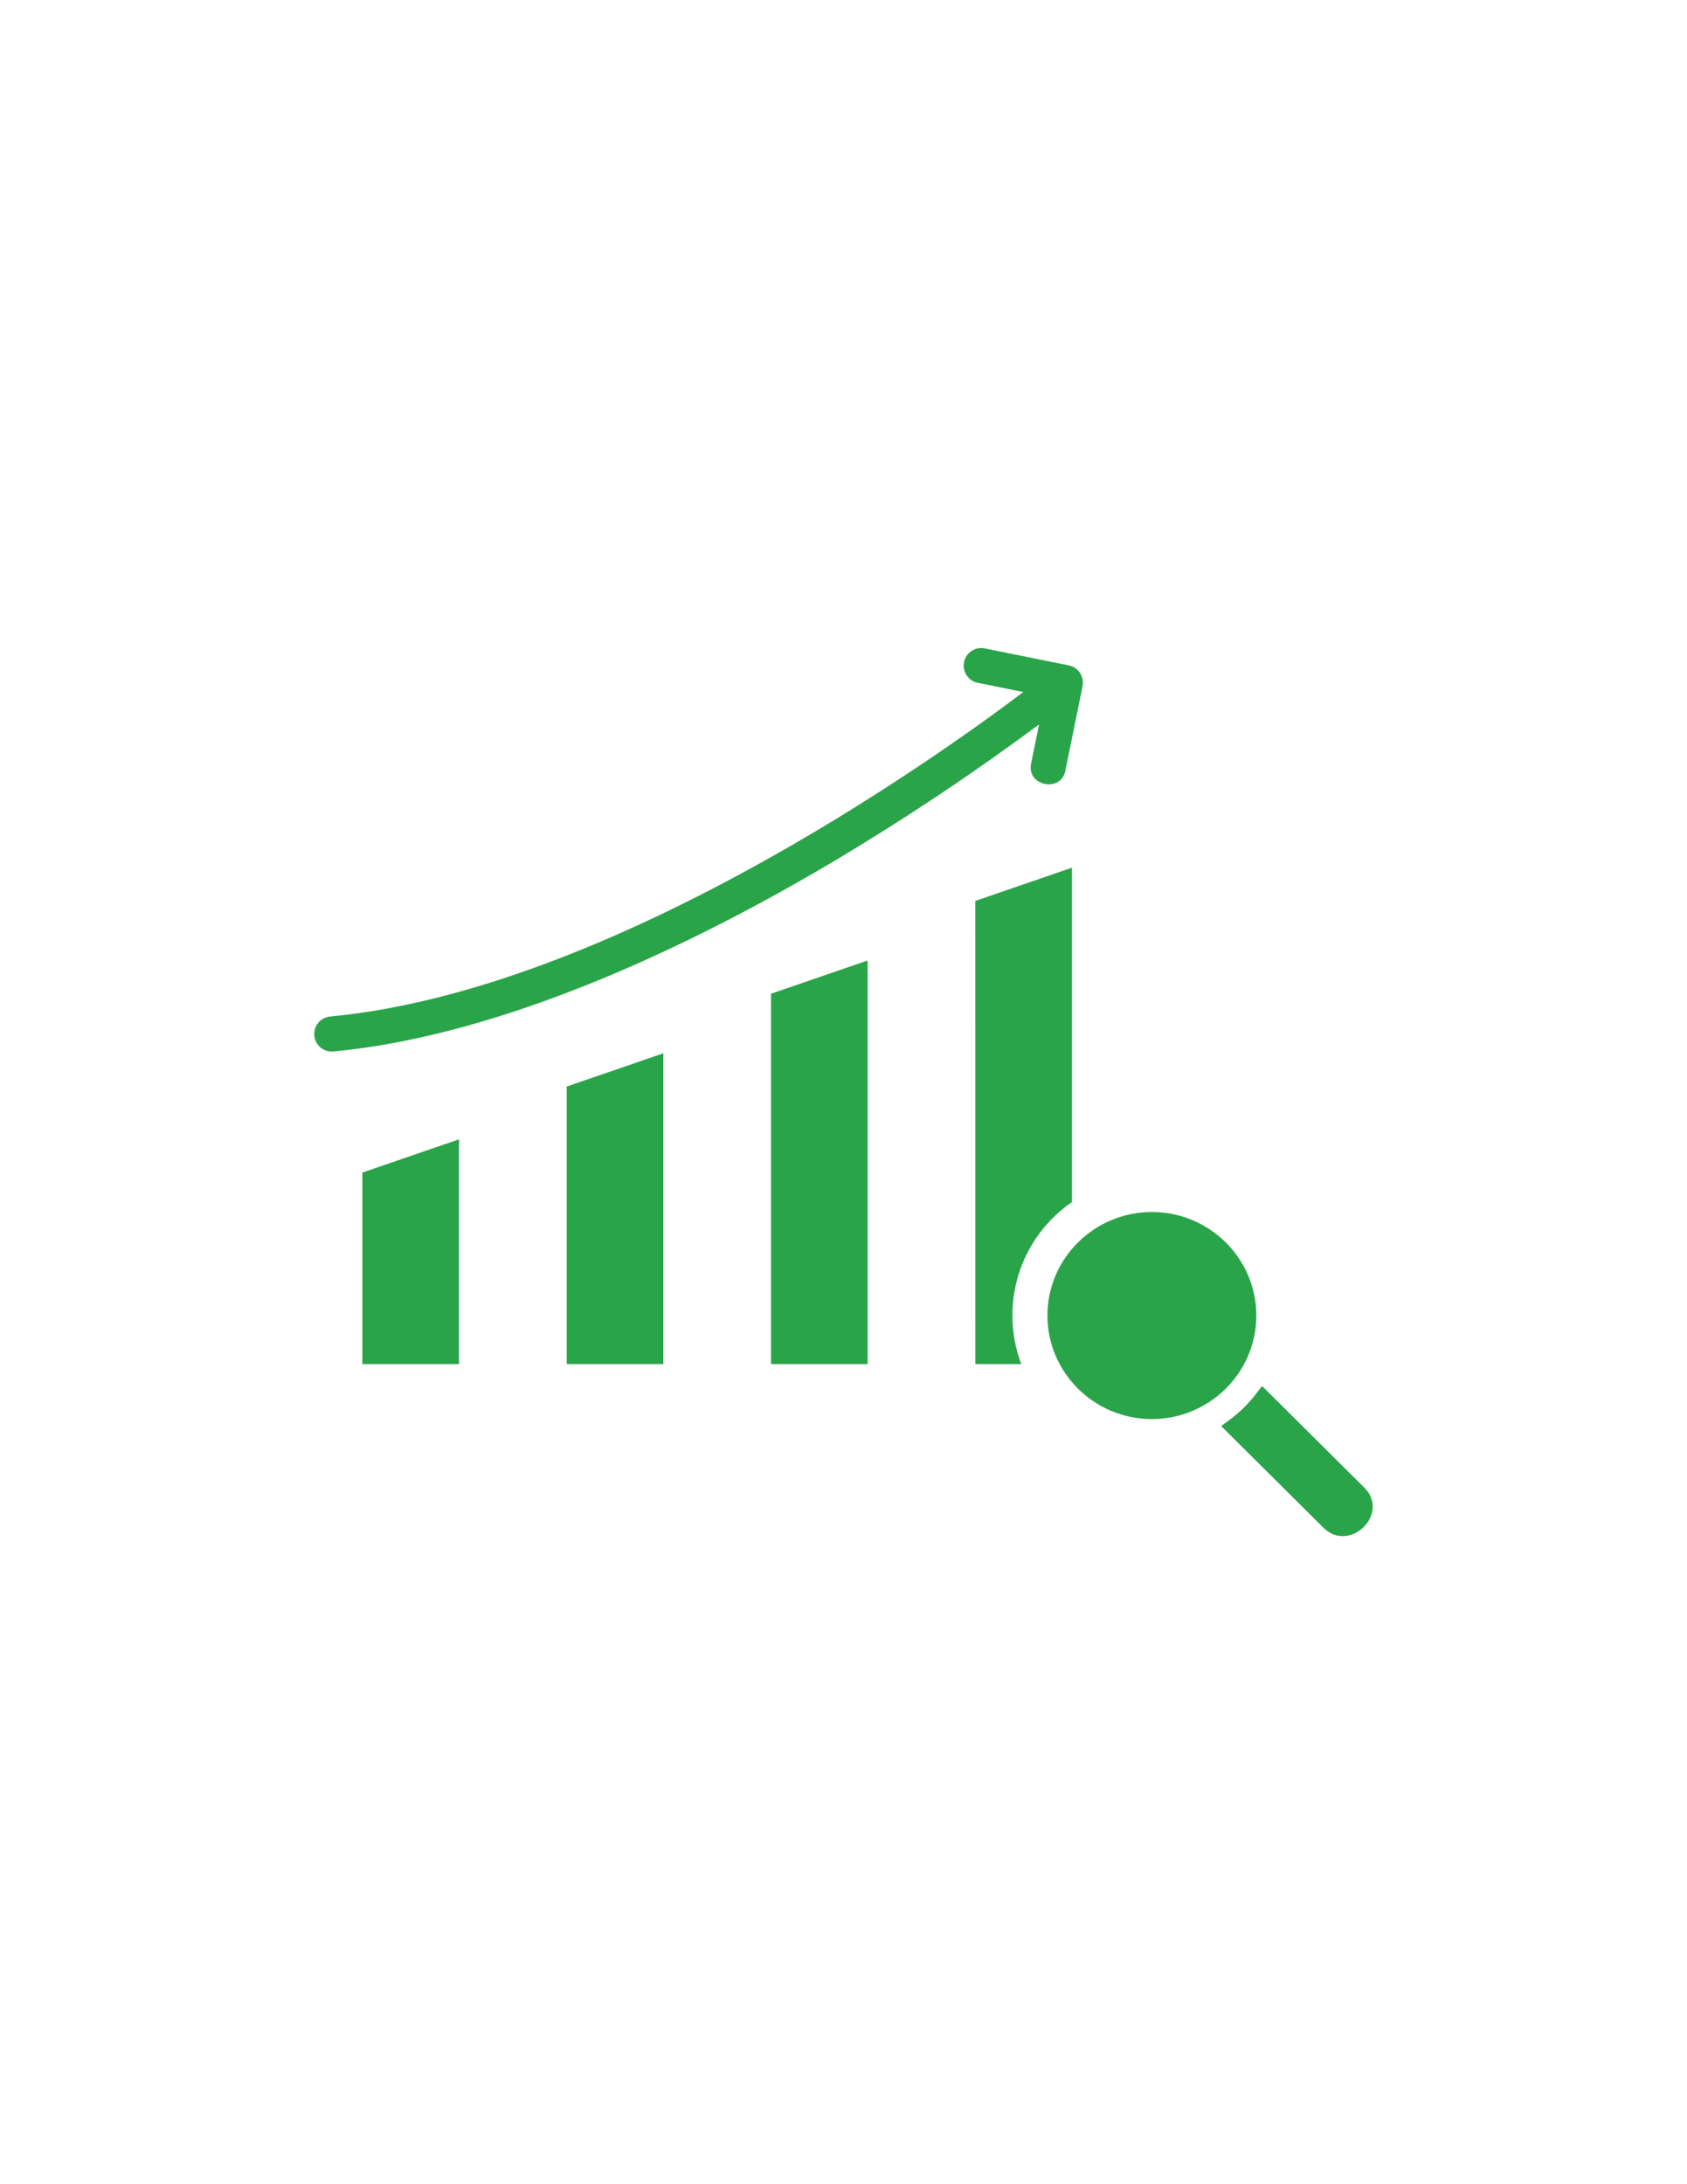 <?xml version="1.0" encoding="utf-8"?>
<!-- Generator: Adobe Illustrator 23.1.0, SVG Export Plug-In . SVG Version: 6.00 Build 0)  -->
<svg version="1.1" id="Layer_1" xmlns="http://www.w3.org/2000/svg" xmlns:xlink="http://www.w3.org/1999/xlink" x="0px" y="0px"
	 viewBox="0 0 612 792" style="enable-background:new 0 0 612 792;" xml:space="preserve">
<style type="text/css">
	.st0{fill:#2AA449;}
	.st1{clip-path:url(#SVGID_2_);fill:#2AA449;}
</style>
<g>
	<path class="st0" d="M205.58,494.63h35.06v-112.7l-35.06,12.05V494.63z M205.58,494.63"/>
	<path class="st0" d="M131.46,494.63h35.06v-81.5l-35.06,12.05V494.63z M131.46,494.63"/>
	<path class="st0" d="M279.7,494.63h35.06V348.28l-35.06,12.05V494.63z M279.7,494.63"/>
	<g>
		<defs>
			<rect id="SVGID_1_" x="114" y="234" width="384" height="324"/>
		</defs>
		<clipPath id="SVGID_2_">
			<use xlink:href="#SVGID_1_"  style="overflow:visible;"/>
		</clipPath>
		<path class="st1" d="M353.82,494.63h16.67c-2.12-5.6-3.21-11.55-3.21-17.61c0-16.61,8.01-31.73,21.59-41.15V314.63l-35.06,12.05
			L353.82,494.63L353.82,494.63z M353.82,494.63"/>
		<path class="st1" d="M391.78,244c-0.93-1.41-2.39-2.39-4.04-2.72l-30.54-6.17c-3.43-0.69-6.78,1.54-7.47,4.98
			c-0.69,3.44,1.53,6.8,4.97,7.5l16.55,3.34c-33.74,25.46-150.37,108.11-251.5,117.67c-3.49,0.33-6.05,3.43-5.72,6.93
			c0.31,3.3,3.07,5.77,6.31,5.77c0.2,0,0.41-0.01,0.61-0.03c63.9-6.04,133.41-40.5,180.47-68.35
			c26.74-15.82,49.05-31.13,63.07-41.18c5.07-3.63,9.14-6.6,12.45-9.05l-2.9,14.26c-1.63,8.03,10.8,10.61,12.44,2.54l6.25-30.72
			C393.05,247.13,392.71,245.41,391.78,244C390.85,242.59,392.71,245.41,391.78,244L391.78,244z M391.78,244"/>
		<path class="st1" d="M417.87,439.48c-20.89,0-37.89,16.84-37.89,37.54c0,20.7,17,37.54,37.89,37.54
			c20.89,0,37.89-16.84,37.89-37.54C455.75,456.32,438.76,439.48,417.87,439.48L417.87,439.48z M417.87,439.48"/>
		<path class="st1" d="M494.92,539.4l-37.08-36.83l-2.2,2.86c-2.75,3.59-5.99,6.77-9.65,9.46L443,517.1l37.13,36.88
			C489.59,563.36,504.48,548.88,494.92,539.4L494.92,539.4z M494.92,539.4"/>
	</g>
</g>
</svg>

